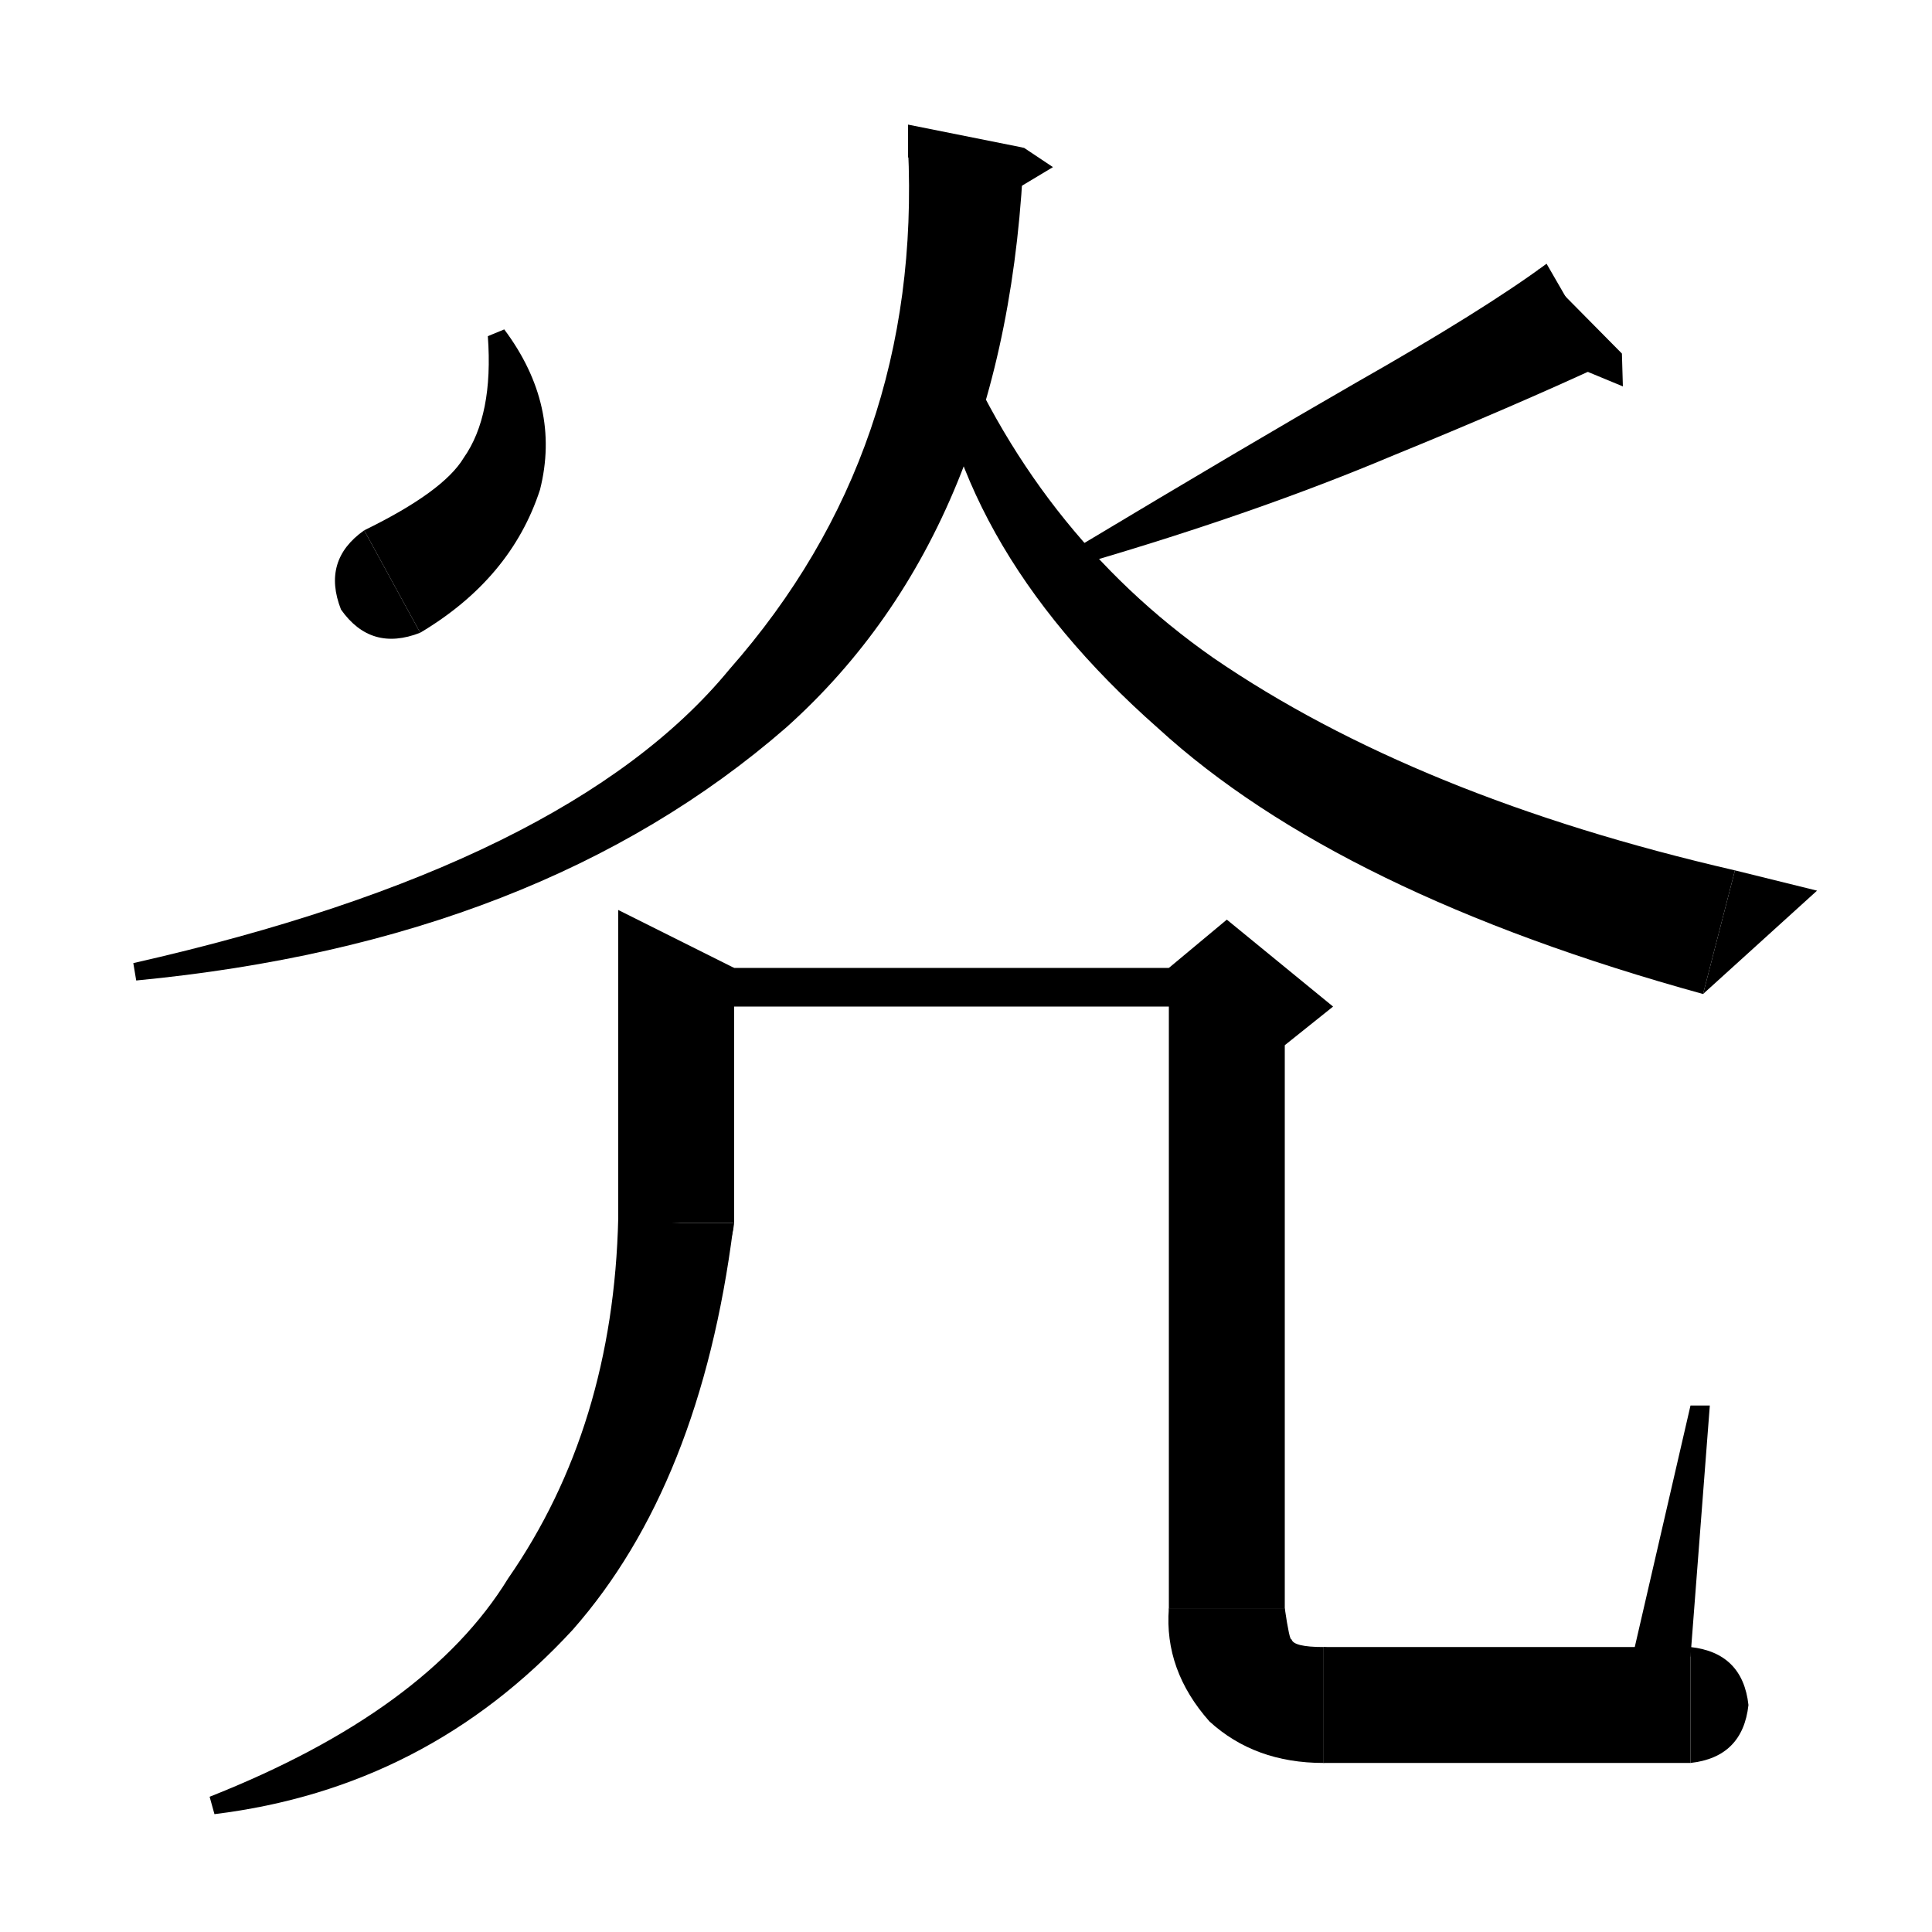 <svg xmlns="http://www.w3.org/2000/svg" xmlns:xlink="http://www.w3.org/1999/xlink" version="1.1" baseProfile="full" viewBox="0 0 200 200" width="200" height="200">
<path d="M 52.2,34.1 Q 58.1,42 55.9,50.7 Q 52.9,59.9 43.5,65.5 L 37.7,54.9 Q 45.9,50.9 48,47.4 Q 51.1,43 50.5,34.8 Z" fill="black" />
<path d="M 43.5,65.5 Q 38.4,67.5 35.3,63.1 Q 33.3,58 37.7,54.9 Z" fill="black" />
<path d="M 166.1,37.7 Q 156.6,42.1 144.1,47.2 Q 130.1,53.1 112.3,58.3 L 111.6,56.6 Q 129.1,46.1 140.4,39.6 Q 153.6,32.1 160.1,27.3 Z" fill="black" />
<path d="M 167.9,36.6 L 166.1,37.7 159.2,27.8 Z" fill="black" />
<path d="M 167.9,36.6 L 168,40 162.2,37.6 Z" fill="black" />
<path d="M 106,15.3 Q 104.5,54.6 81.4,75.3 Q 55.9,97.5 14.1,101.5 L 13.8,99.7 Q 58.9,89.5 75.5,69.3 Q 95.5,46.6 94,15.3 Z" fill="black" />
<path d="M 94,12.9 L 106,15.3 94,16.3 Z" fill="black" />
<path d="M 106,15.3 L 109,17.3 104,20.3 Z" fill="black" />
<path d="M 98.1,32.8 Q 107,55.1 125.6,68.1 Q 146.6,82.5 179.6,90.1 L 176.3,102.9 Q 138.6,92.5 119.9,75.4 Q 98,56.1 96.3,33.2 Z" fill="black" />
<path d="M 176.3,102.9 L 179.6,90.1 188.1,92.2 Z" fill="black" />
<path d="M 76,100.2 L 76,126.6 64,126.6 64,94.2 Z" fill="black" />
<path d="M 76,126.6 Q 75.4,132 70,132.6 Q 64.6,132 64,126.6 Z" fill="black" />
<path d="M 75.9,127.1 Q 72.5,153.7 59.3,168.7 Q 44.2,185.1 22.2,187.8 L 21.7,186 Q 44.2,177.1 52.6,163.4 Q 63.5,147.7 64,126.1 Z" fill="black" />
<path d="M 70,100.2 L 127,100.2 127,104.2 70,104.2 Z" fill="black" />
<path d="M 133,102.2 L 133,166.5 121,166.5 121,102.2 Z" fill="black" />
<path d="M 121,100.2 L 127,95.2 138,104.2 133,108.2 121,102.2 Z" fill="black" />
<path d="M 133,166.5 Q 132.4,171.9 127,172.5 Q 121.6,171.9 121,166.5 Z" fill="black" />
<path d="M 133,166.5 Q 133.5,169.9 133.7,169.7 Q 133.9,170.5 137,170.5 L 137,182.5 Q 129.9,182.5 125.2,178.2 Q 120.5,172.9 121,166.5 Z" fill="black" />
<path d="M 137,170.5 Q 142.4,171.1 143,176.5 Q 142.4,181.9 137,182.5 Z" fill="black" />
<path d="M 137,170.5 L 175,170.5 175,182.5 137,182.5 Z" fill="black" />
<path d="M 175,170.5 Q 180.4,171.1 181,176.5 Q 180.4,181.9 175,182.5 Z" fill="black" />
<path d="M 169,171.5 L 175,145.5 177,145.5 175,171.5 Z" fill="black" />
</svg>
